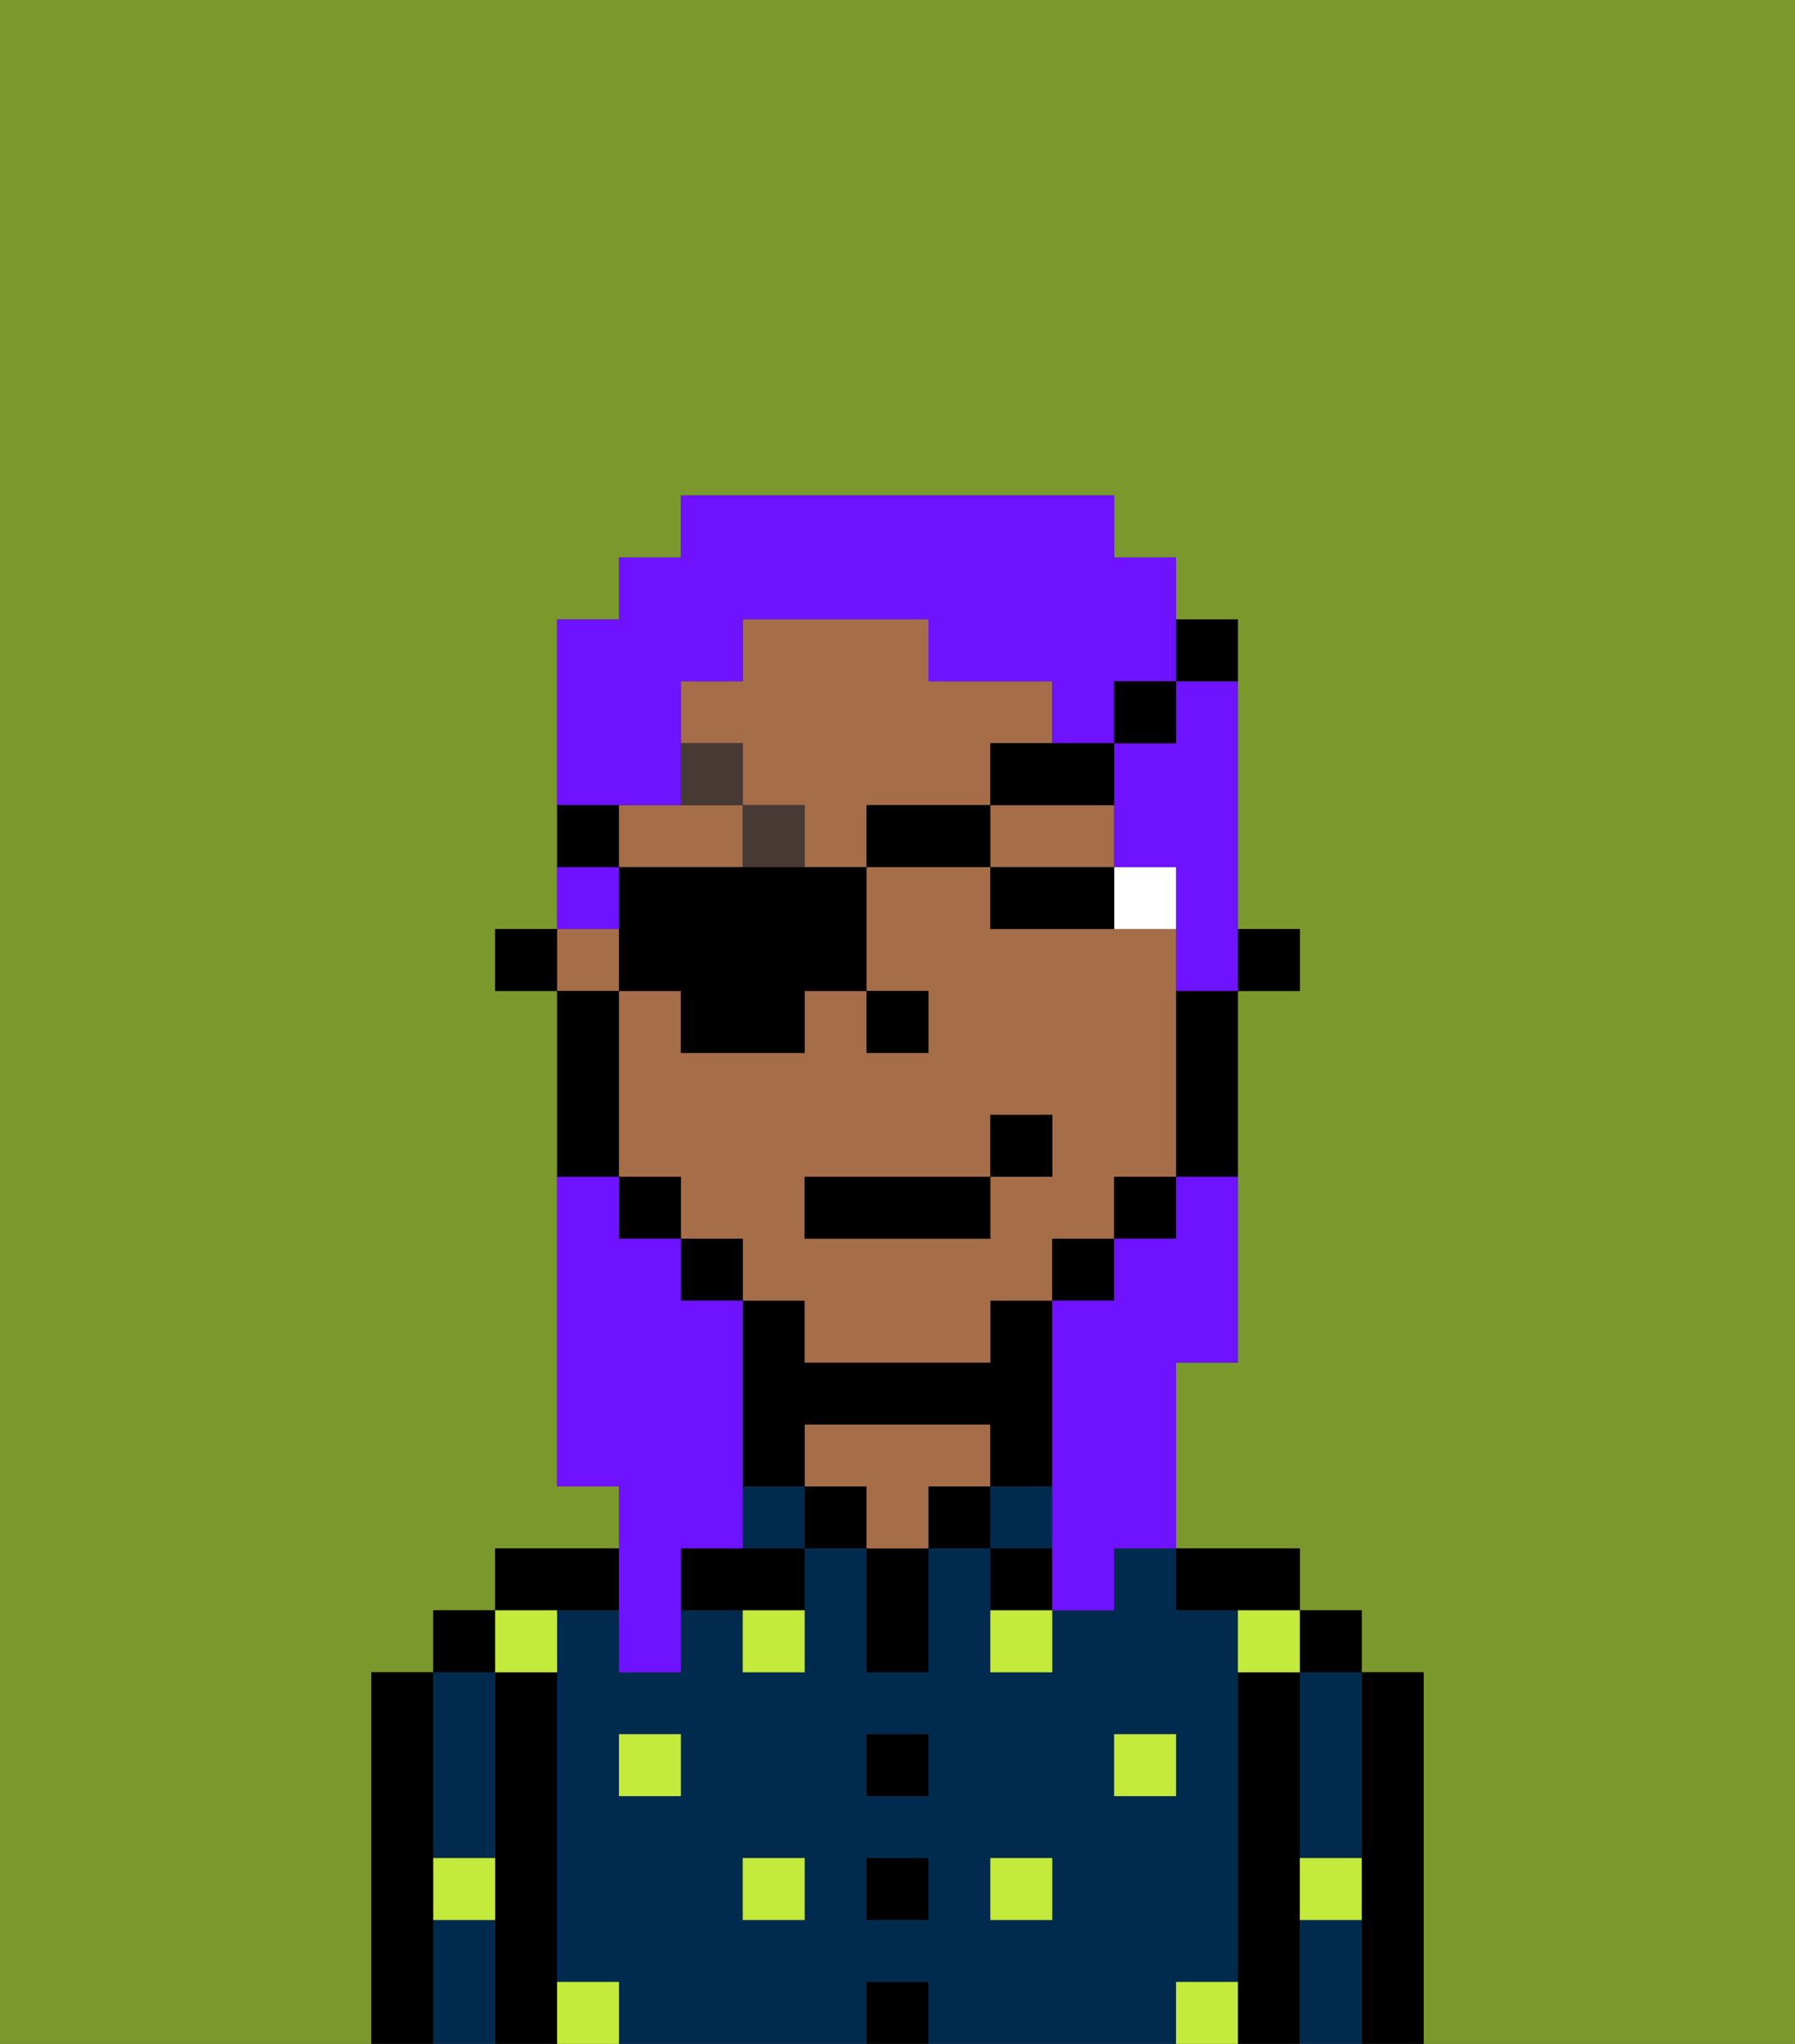 <svg xmlns="http://www.w3.org/2000/svg" viewBox="0 0 29 33"><rect x="0" y="0" width="29" height="33" fill="#333333" stroke="none"/><defs><style>polygon,rect,path{shape-rendering:crispedges;}.ab237-1{fill:#7a982c;}.ab237-2{fill:#000000;}.ab237-3{fill:#002b4f;}.ab237-4{fill:#a56e49;}.ab237-5{fill:#c4ea3b;}.ab237-6{fill:#ffffff;}.ab237-7{fill:#473a35;}.ab237-8{fill:#6e12ff;}</style></defs><path class="ab237-1" d="M0,33H6V27H7V26H8V25h2V24H9V16H8V15H9V10h1V9h1V8h7V9h1v1h1v5h1v1H20v6H19v3h2v1h1v1h1v6h6V0H0Z"/><path class="ab237-2" d="M23,27H22v6h1V27Z"/><path class="ab237-3" d="M21,31v2h1V31Z"/><path class="ab237-3" d="M21,28v2h1V27H21Z"/><rect class="ab237-2" x="21" y="26" width="1" height="1"/><path class="ab237-2" d="M21,30V27H20v6h1V30Z"/><path class="ab237-3" d="M20,32V26H19V25H18v1H17v1H16V25H15v2H14V25H13v2H12V26H11v1H10V26H9v6h1v1h4V32h1v1h4V32Zm-9-3H10V28h1Zm2,2H12V30h1Zm2,0H14V30h1Zm0-2H14V28h1Zm2,2H16V30h1Zm1-2V28h1v1Z"/><path class="ab237-2" d="M20,26h1V25H19v1Z"/><rect class="ab237-3" x="16" y="24" width="1" height="1"/><path class="ab237-2" d="M16,25v1h1V25Z"/><rect class="ab237-2" x="15" y="24" width="1" height="1"/><rect class="ab237-2" x="14" y="32" width="1" height="1"/><rect class="ab237-2" x="14" y="30" width="1" height="1"/><rect class="ab237-2" x="14" y="28" width="1" height="1"/><path class="ab237-2" d="M14,26v1h1V25H14Z"/><rect class="ab237-2" x="13" y="24" width="1" height="1"/><path class="ab237-4" d="M16,24V23H13v1h1v1h1V24Z"/><rect class="ab237-3" x="12" y="24" width="1" height="1"/><path class="ab237-2" d="M11,25v1h2V25H11Z"/><path class="ab237-2" d="M13,23h3v1h1V21H16v1H13V21H12v3h1Z"/><path class="ab237-2" d="M10,26V25H8v1h2Z"/><path class="ab237-2" d="M9,31V27H8v6H9V31Z"/><path class="ab237-3" d="M7,31v2H8V31Z"/><path class="ab237-3" d="M7,30H8V27H7v3Z"/><rect class="ab237-2" x="7" y="26" width="1" height="1"/><path class="ab237-2" d="M7,30V27H6v6H7V30Z"/><rect class="ab237-5" x="10" y="28" width="1" height="1"/><rect class="ab237-5" x="12" y="30" width="1" height="1"/><path class="ab237-5" d="M12,27h1V26H12Z"/><rect class="ab237-5" x="16" y="30" width="1" height="1"/><rect class="ab237-5" x="18" y="28" width="1" height="1"/><path class="ab237-5" d="M16,27h1V26H16Z"/><path class="ab237-5" d="M9,27V26H8v1Z"/><path class="ab237-5" d="M19,32v1h1V32Z"/><path class="ab237-5" d="M9,32v1h1V32Z"/><path class="ab237-5" d="M7,31H8V30H7Z"/><path class="ab237-5" d="M21,31h1V30H21Z"/><path class="ab237-5" d="M20,27h1V26H20Z"/><rect class="ab237-2" x="20" y="15" width="1" height="1"/><rect class="ab237-4" x="9" y="15" width="1" height="1"/><path class="ab237-4" d="M12,13H10v1h2Z"/><path class="ab237-4" d="M12,13h1v1h1V13h2V12h1V11H15V10H12v1H11v1h1Z"/><path class="ab237-4" d="M16,14h2V13H16Z"/><path class="ab237-4" d="M13,22h3V21h1V20h1V19h1V15H16V14H14v2h1v1H14V16H13v1H11V16H10v3h1v1h1v1h1Zm0-3h3V18h1v1H16v1H13Z"/><path class="ab237-2" d="M19,17v2h1V16H19Z"/><rect class="ab237-2" x="18" y="19" width="1" height="1"/><rect class="ab237-2" x="17" y="20" width="1" height="1"/><rect class="ab237-2" x="11" y="20" width="1" height="1"/><rect class="ab237-2" x="10" y="19" width="1" height="1"/><path class="ab237-2" d="M10,18V16H9v3h1Z"/><rect class="ab237-2" x="8" y="15" width="1" height="1"/><rect class="ab237-2" x="14" y="16" width="1" height="1"/><path class="ab237-6" d="M19,15V14H18v1Z"/><path class="ab237-2" d="M16,15h2V14H16Z"/><rect class="ab237-7" x="12" y="13" width="1" height="1"/><path class="ab237-7" d="M12,12H11v1h1Z"/><rect class="ab237-2" x="13" y="19" width="3" height="1"/><rect class="ab237-2" x="16" y="18" width="1" height="1"/><path class="ab237-8" d="M10,27h1V25h1V21H11V20H10V19H9v5h1v3Z"/><path class="ab237-8" d="M19,12H18v2h1v2h1V11H19Z"/><path class="ab237-8" d="M10,14H9v1h1Z"/><path class="ab237-8" d="M11,13V11h1V10h3v1h2v1h1V11h1V9H18V8H11V9H10v1H9v3h2Z"/><path class="ab237-8" d="M19,20H18v1H17v5h1V25h1V22h1V19H19Z"/><path class="ab237-2" d="M11,17h2V16h1V14H10v2h1Z"/><rect class="ab237-2" x="14" y="13" width="2" height="1"/><path class="ab237-2" d="M16,13h2V12H16Z"/><rect class="ab237-2" x="18" y="11" width="1" height="1"/><path class="ab237-2" d="M20,11V10H19v1Z"/><path class="ab237-2" d="M10,13H9v1h1Z"/></svg>